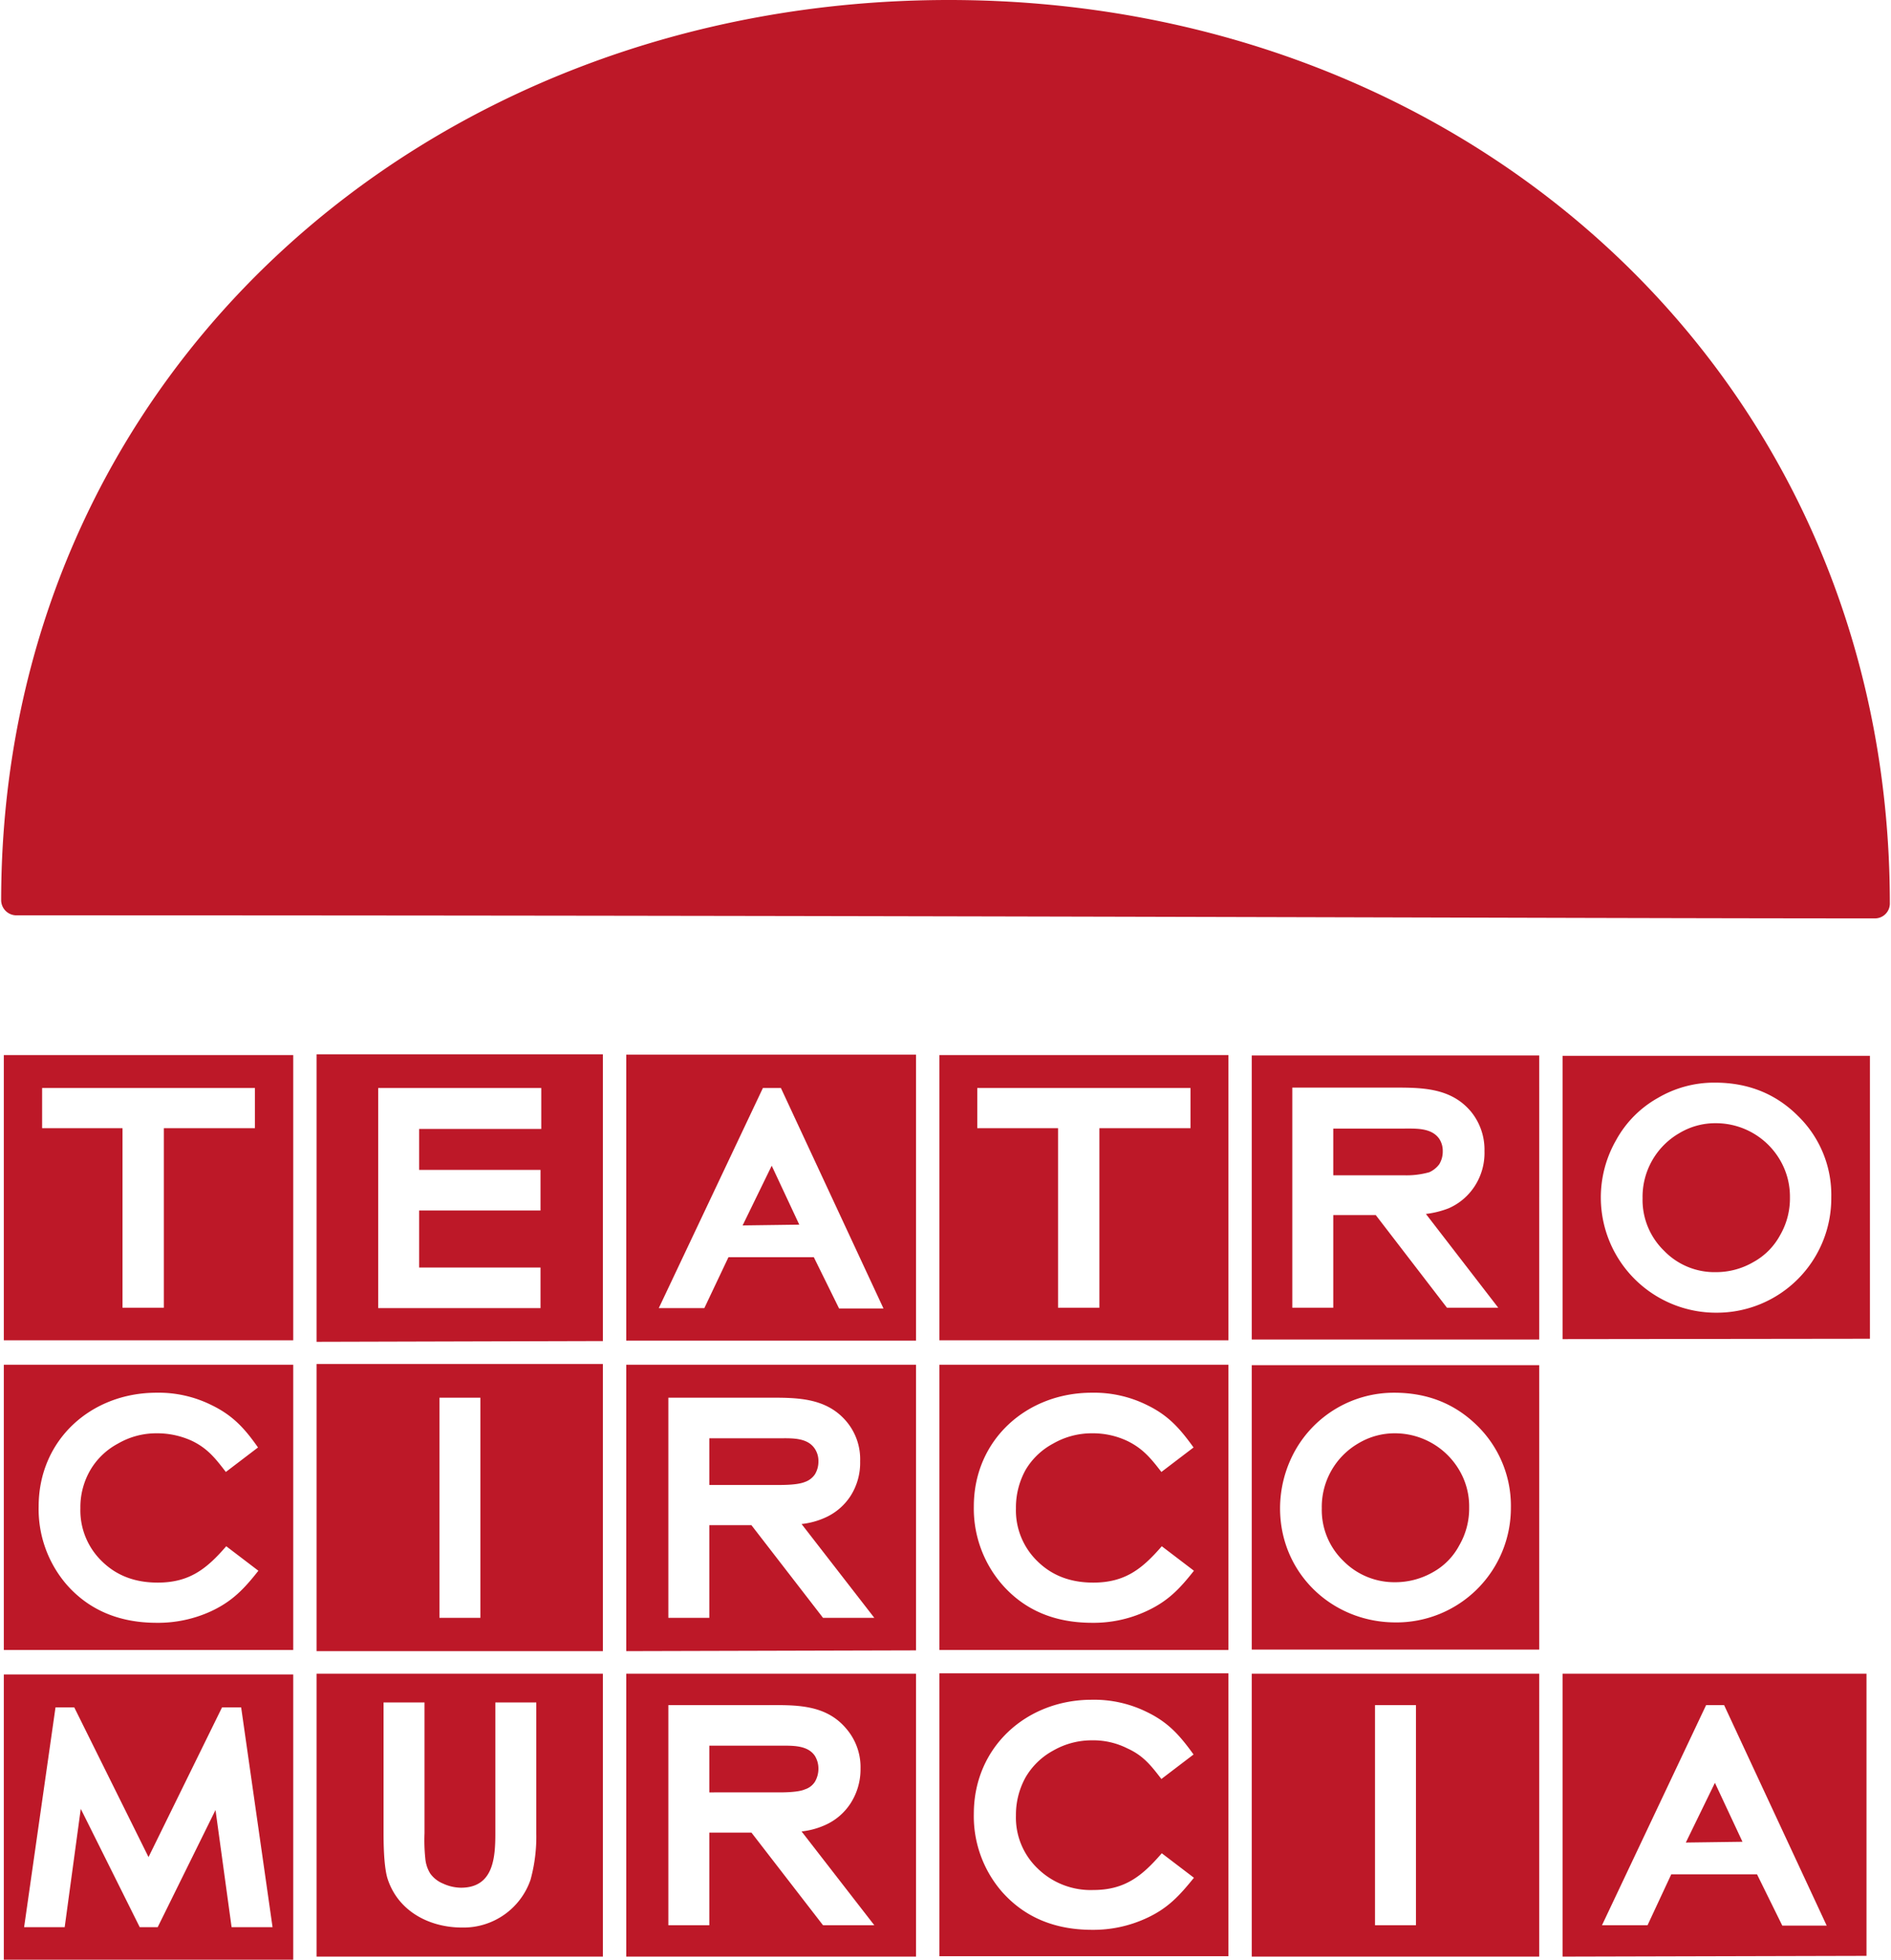 <svg xmlns="http://www.w3.org/2000/svg" viewBox="0 0 494 512"><g fill="#bd1828"><path d="M440.4,481.3l14.8-.2L448,465.7Zm10-35.9h-4.7l-27.2,57.5h11.9l6.2-13.3H459l6.6,13.4h11.6Zm-42.2-8.2h79.4v73.7l-79.4.2Z"/><path d="M194,320.1l14.8-.2-7.2-15.4Zm10-35.9h-4.7l-27.2,57.5H184l6.3-13.3h22.3l6.6,13.4h11.6Zm35.3,66H163.6V275.5h75.7Z"/><path d="M11,294.7H32v46.9H42.8V294.7H66.6V284.2H11Zm65.6,55.4H1V275.6H76.6Z"/><path d="M448,282.8a29,29,0,0,0-14.9,4,28.1,28.1,0,0,0-10.9,11,30.1,30.1,0,0,0,26.2,45.1,29.9,29.9,0,0,0,30-30.1,28.8,28.8,0,0,0-8.7-21.3c-5.9-5.9-13.2-8.7-21.7-8.7m.3,10.6A19.4,19.4,0,0,1,465,303a18.9,18.9,0,0,1,2.6,9.8,19.2,19.2,0,0,1-2.6,9.9,17.5,17.5,0,0,1-7,7,19.3,19.3,0,0,1-9.7,2.6,18.3,18.3,0,0,1-13.6-5.6,18.5,18.5,0,0,1-5.6-13.7,19.2,19.2,0,0,1,9.6-17,18.2,18.2,0,0,1,9.6-2.6m-40.1,56.4v-74h80.3v73.9Z"/><path d="M255.3,294.7h21.1v46.9h10.8V294.7H311V284.2H255.3Zm65.6,55.4H245.4V275.6h75.5Z"/><path d="M6.3,503.4H16.9l4.2-30.9,15.4,30.9h4.7l15.1-30.6,4.2,30.6H71.2L63,446H58L38.8,485.1,19.4,446H14.5Zm70.3,8.5H1V437.4H76.6Z"/><path d="M100.2,444.7v34.2c0,5.2.3,9.3,1,11.7,2.7,8.6,10.9,12.9,19.5,12.9A18.5,18.5,0,0,0,138.6,491a42.5,42.5,0,0,0,1.5-12.1V444.7H129.4v34.2c0,6.4-.5,14.2-9,14.2a11.5,11.5,0,0,1-4.7-1.1,7.7,7.7,0,0,1-3.3-2.6,8.9,8.9,0,0,1-1.3-4,45.1,45.1,0,0,1-.2-6.5V444.7Zm57.3,66.4H82.7V437.2h74.8Z"/><path d="M311.8,458.3c-3.6-5-6.6-8.4-12.2-11.1a31.1,31.1,0,0,0-14.4-3.2c-17,0-30.8,12.3-30.8,29.8a30.1,30.1,0,0,0,7.3,20.3c5.9,6.7,13.8,10,23.6,10a33,33,0,0,0,14.1-3c5.7-2.6,8.7-5.9,12.5-10.6l-8.4-6.4c-5.1,5.9-9.6,9.6-17.9,9.6a19.8,19.8,0,0,1-14.5-5.6,18.4,18.4,0,0,1-5.7-13.9,20.2,20.2,0,0,1,2.5-9.9,18.6,18.6,0,0,1,7.2-7,20.2,20.2,0,0,1,10.2-2.7,19.8,19.8,0,0,1,9.2,2.1c4.2,1.9,6.2,4.5,8.9,8Zm9.1,52.7H245.4V437.1h75.5Z"/><path d="M359.2,502.9h10.7V445.4H359.2Zm42.9,8.2H327V437.2h75.1Z"/><path d="M67.4,378.1c-3.5-5-6.6-8.4-12.2-11.1a31,31,0,0,0-14.3-3.2c-17.1,0-30.8,12.3-30.8,29.7a30.2,30.2,0,0,0,7.2,20.3c5.9,6.8,13.9,10.1,23.6,10.1a33.1,33.1,0,0,0,14.2-3c5.6-2.6,8.7-5.9,12.4-10.6l-8.4-6.4c-5.1,5.9-9.6,9.5-17.9,9.5-5.9,0-10.7-1.8-14.5-5.5A18.5,18.5,0,0,1,21,394a19.3,19.3,0,0,1,2.6-10,18.4,18.4,0,0,1,7.2-6.9,19.9,19.9,0,0,1,10.1-2.7,21.8,21.8,0,0,1,9.3,2c4.1,2,6.1,4.6,8.8,8.1ZM76.6,431H1V356.5H76.6Z"/><path d="M114.8,422.6h10.7V365.1H114.8Zm42.7,8.7H82.7v-75h74.8Z"/><path d="M174.6,365.1v57.5h10.7V398.4h11L215,422.6h13.4l-19-24.5a20.2,20.2,0,0,0,6-1.6,15.3,15.3,0,0,0,6.9-5.9,16.1,16.1,0,0,0,2.4-8.9,15.3,15.3,0,0,0-3.5-10.3c-5.5-6.6-13.6-6.3-21.3-6.3Zm10.7,10.6h18.6c3,0,7.1-.2,9,2.8a5.7,5.7,0,0,1,.9,3.2,6.4,6.4,0,0,1-.9,3.4,5.2,5.2,0,0,1-2.6,2c-1.2.5-3.3.8-6.7.8H185.3Zm54,55.4-75.7.2V356.5h75.7Z"/><path d="M311.8,378.1c-3.6-5-6.6-8.4-12.2-11.1a31.1,31.1,0,0,0-14.4-3.2c-17,0-30.8,12.3-30.8,29.7a30.3,30.3,0,0,0,7.3,20.3c5.9,6.8,13.8,10.1,23.6,10.1a32.7,32.7,0,0,0,14.1-3c5.7-2.6,8.8-5.9,12.5-10.6l-8.4-6.4c-5.1,5.9-9.6,9.5-17.9,9.5-5.9,0-10.7-1.8-14.5-5.5a18.5,18.5,0,0,1-5.7-13.9,20.3,20.3,0,0,1,2.5-10,18.4,18.4,0,0,1,7.2-6.9,20.2,20.2,0,0,1,10.2-2.7,21.1,21.1,0,0,1,9.2,2c4.1,2,6.2,4.6,8.9,8.1Zm9.1,52.9H245.4V356.5h75.5Z"/><path d="M364.2,363.8a29.6,29.6,0,0,0-25.8,15,31.1,31.1,0,0,0-4,15.2c0,16.9,13.5,29.8,30.2,29.8a29.9,29.9,0,0,0,30.1-30,29.3,29.3,0,0,0-8.8-21.4c-5.9-5.8-13.1-8.6-21.7-8.6m.2,10.6a19.5,19.5,0,0,1,16.8,9.6,18.6,18.6,0,0,1,2.6,9.8,19.2,19.2,0,0,1-2.6,9.9,17.2,17.2,0,0,1-6.9,7,19.8,19.8,0,0,1-9.9,2.6,18.7,18.7,0,0,1-13.5-5.6,18.5,18.5,0,0,1-5.6-13.7,19.2,19.2,0,0,1,9.6-17,18.4,18.4,0,0,1,9.5-2.6m37.7,56.5H327V356.6h75.1Z"/><path d="M337.6,284.1v57.5h10.7V317.4h11.1L378,341.6h13.4l-18.9-24.5a23.9,23.9,0,0,0,6-1.5,15.5,15.5,0,0,0,6.9-6,15.9,15.9,0,0,0,2.4-8.9,15.7,15.7,0,0,0-3.5-10.3c-5.5-6.6-13.6-6.3-21.4-6.3Zm10.7,10.7h18.6c3.1,0,7.1-.2,9.1,2.7a5.7,5.7,0,0,1,.9,3.2,6.4,6.4,0,0,1-.9,3.4,6.7,6.7,0,0,1-2.6,2.1,21.9,21.9,0,0,1-6.7.8H348.3Zm53.8,55.1H327V275.7h75.1Z"/><path d="M174.6,445.4v57.5h10.7V478.7h11L215,502.9h13.4l-19-24.5a20.2,20.2,0,0,0,6-1.6,15.3,15.3,0,0,0,6.9-5.9,16.4,16.4,0,0,0,2.5-8.9,15.4,15.4,0,0,0-3.6-10.3c-5.5-6.7-13.6-6.3-21.3-6.3ZM185.3,456h18.6c3,0,7.1-.2,9,2.7a6.3,6.3,0,0,1,.9,3.3,6.7,6.7,0,0,1-.9,3.4,4.8,4.8,0,0,1-2.6,2c-1.1.5-3.3.8-6.7.8H185.3Zm54,55.1H163.6V437.2h75.7Z"/><path d="M98.8,284.2v57.5h42.4V331.1H109.5V316.2h31.7V305.6H109.5V294.9h31.9V284.2Zm58.7,66.1-74.8.2V275.4h74.8Z"/><path d="M493.7,236.1a3.9,3.9,0,0,1-3.8,3.8c-81.2,0-241.5-.8-485.8-.8a4,4,0,0,1-3.8-3.9C.4,98.1,111.3,0,247.9,0S493.7,98.9,493.7,236.1"/></g></svg>